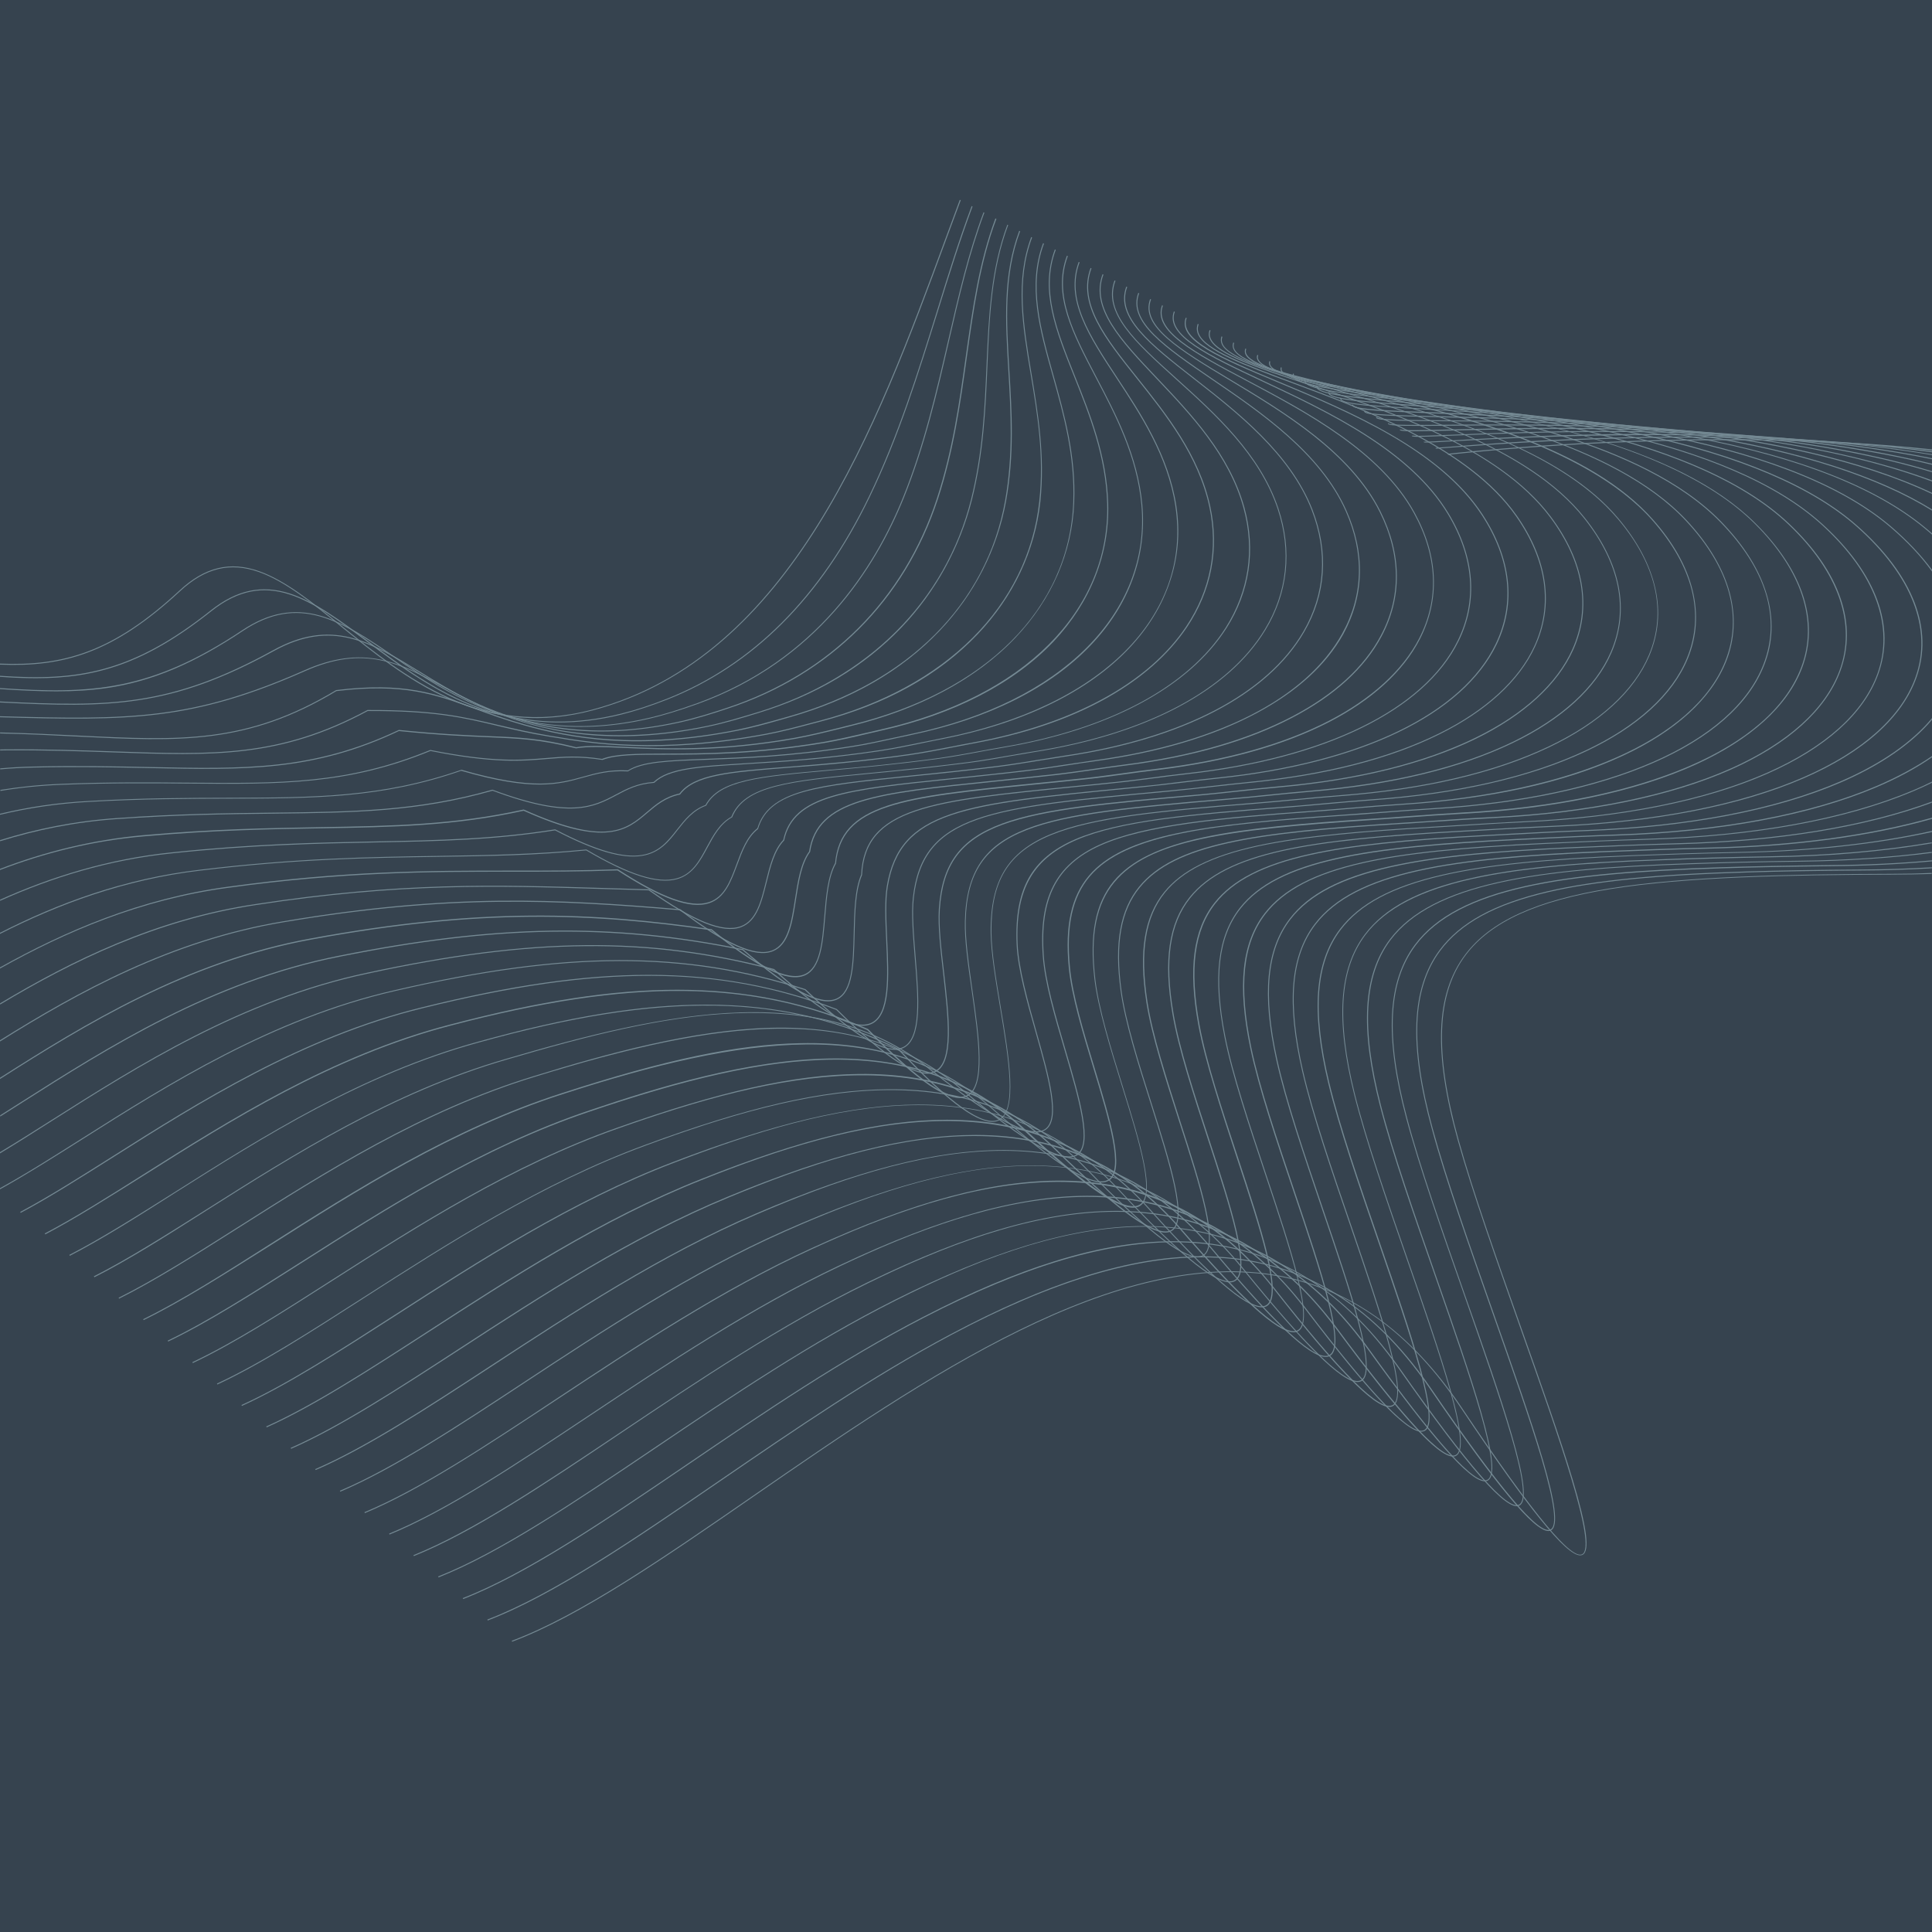 <svg version="1.1" xmlns="http://www.w3.org/2000/svg" x="0" y="0" viewBox="0 0 1920 1920" xml:space="preserve"><style type="text/css">.st1{fill:#748993}</style><path fill="#36434f" d="M0 0h1920v1920H0z"/><path class="st1" d="M953.8 198.7c-4.9 13.2-9.8 26.4-15 40.5-67.9 184.3-152.5 413.6-350.2 466-110.1 29.2-187-33-248.8-83-28.8-23.3-55.9-45.2-82.1-54.5-29-10.3-54.2-4.2-79.4 19.2C111.8 648.6 62.5 662 0 659.5v1c62.7 2.5 112.2-11 179-73 24.9-23.1 49.8-29.1 78.4-19 26 9.2 53.1 31.1 81.8 54.4 31.1 25.2 66.3 53.7 107 71.7 46.7 20.8 93.4 24.5 142.7 11.4 198.2-52.6 282.9-282.1 350.9-466.6 5.2-14 10.1-27.3 15-40.5l-1-.2z"/><path class="st1" d="M965.6 204.8c-12.4 33.1-23.1 67.5-34.4 104.1-19 61.2-38.7 124.4-67.6 184.4-48.3 100-116 167.7-201.3 201.3-16 6.3-30.7 11.1-45 14.6-92.1 23-157.9-9.1-199.4-35.3-18.6-11.7-35.5-24.4-51.9-36.6-27.2-20.3-52.8-39.4-78-47.5-27.9-8.9-52.8-3.6-78.5 16.8-78.8 62.6-133.4 70.3-209.5 65v1c12.4.9 24.2 1.4 35.6 1.4 59.1 0 108.2-14 174.4-66.6 55.3-43.9 99.4-11 155.3 30.7 16.4 12.3 33.4 24.9 52 36.6 31.6 19.9 77.3 43.3 138 43.3 19.2 0 39.9-2.3 62.2-7.9 14.3-3.6 29-8.4 45.1-14.7 85.6-33.6 153.5-101.5 201.8-201.7 29-60 48.6-123.3 67.7-184.5 11.3-36.5 22.1-71 34.4-104l-.9-.4z"/><path class="st1" d="M977.4 211c-15.1 40.4-24.9 82.8-35.2 127.7-11.8 51-23.9 103.8-44.8 155.6-28.2 69.8-86.5 162-204.7 204.6-18.5 6.6-32.9 11.1-46.7 14.3-96.1 22.6-161.5-5.1-202.3-27.8-18.8-10.5-35.8-22-52.1-33.2-25.3-17.3-49.3-33.6-73.4-40.4-26.7-7.5-51.3-2.9-77.6 14.6C149.8 686.9 90.7 690 0 683.8v1c39.9 2.7 73.9 3.7 106.6-1.1 44.3-6.6 85.8-24 134.5-56.5 56.6-37.8 97.8-9.8 149.9 25.7 16.4 11.2 33.3 22.7 52.2 33.2 28.5 15.9 56.2 26.3 84.7 31.7 37.3 7.2 77.2 5.9 118.3-3.8 13.9-3.3 28.3-7.7 46.8-14.3 118.5-42.6 177-135.1 205.3-205.1 20.9-51.9 33.1-104.7 44.8-155.7 10.3-44.9 20.1-87.3 35.2-127.6l-.9-.3z"/><path class="st1" d="M989.2 217.1c-16.2 43.3-22.6 88.9-29.4 137.1-6.4 45.8-13 93.1-28.7 141.1-32.8 100.5-106.7 174.3-208 207.9-14.4 4.8-31.2 10.2-48.4 14-74.6 16.5-141.7 9.8-205.3-20.4-19.4-9.2-36.4-19.7-52.9-29.8-23.3-14.3-45.3-27.9-68.3-33.5-25.4-6.2-49.7-2.2-76.6 12.6-102.1 56.2-162.5 56.5-271.7 51v1c109.3 5.5 169.8 5.2 272.2-51.1 58-31.9 95.9-8.7 143.9 20.8 16.5 10.1 33.5 20.6 53 29.8 27.6 13.1 54.9 21.6 83.3 26 38.4 5.9 79.7 4 122.7-5.5 17.3-3.8 34.1-9.2 48.5-14 101.7-33.6 175.8-107.7 208.7-208.5 15.7-48.1 22.3-95.4 28.7-141.2 6.8-48.2 13.1-93.7 29.3-136.9l-1-.4z"/><path class="st1" d="M1001.1 223.3c-16.5 44.2-18.5 90.6-20.7 139.8-1.8 42.8-3.8 87-15.4 133.3-25.4 101-102.4 177.9-211.4 211.2-16.2 4.9-33 10.1-50.2 13.7-113 23.6-184.7-3.9-208.3-12.9-20.2-7.8-37.3-17.1-53.9-26.1-21.1-11.5-41.1-22.4-62.9-26.8-24.1-4.9-48.2-1.6-75.7 10.6-112 49.5-174.2 49.3-302.6 45.7v1c128.6 3.6 190.8 3.8 303.2-45.9 59.5-26.4 94-7.6 137.6 16.2 16.6 9 33.7 18.4 54 26.1 17.4 6.7 44.8 16 81.8 20.3 39.6 4.5 82.3 2.1 127-7.3 17.2-3.6 34-8.7 50.2-13.7 57.1-17.4 104.9-46 142.1-84.9 33.8-35.4 58-79.3 70-126.9 11.6-46.3 13.6-90.6 15.4-133.5 2.1-49.1 4.1-95.5 20.6-139.5l-.8-.4z"/><path class="st1" d="M1013.8 229.8l-.9-.4c-16.5 44-13.7 90.1-10.8 138.9 2.4 41 4.9 83.4-3.2 129.1-18.4 103-96.7 181.2-214.8 214.5l-4.9 1.4c-15.3 4.3-31.1 8.8-47 12-99.7 19.7-165.3 7.4-211.2-5.5-18.8-5.3-34-10.9-48.7-16.3-39.5-14.5-70.8-25.9-138.2-17.7l-.2.1C245.3 739.3 178.6 736 77.7 731c-23.4-1.1-49.2-2.4-77.6-3.1v1c28.3.6 54.2 1.9 77.5 3.1 101.1 5 167.9 8.2 256.7-45.2 67.1-8.1 98.2 3.3 137.6 17.7 14.7 5.4 30 11 48.8 16.3 46.1 13 111.8 25.3 211.7 5.5 15.9-3.1 31.8-7.6 47.1-12l4.9-1.4c61.2-17.3 111.4-46.1 149.3-85.9 34.7-36.4 57.5-81.1 66.2-129.4 8.2-45.7 5.7-88.2 3.2-129.3-2.9-48.7-5.7-94.7 10.7-138.5z"/><path class="st1" d="M1025.1 371.4c-7.9-47.6-15.5-92.5.6-135.4l-.9-.4c-16.1 43.1-8.6 88.2-.6 135.9 6.7 39.9 13.6 81.2 8.6 126.9-11.2 103.6-92.8 185-218.1 217.8-2.9.8-5.9 1.5-8.8 2.3-14.6 3.9-29.7 7.9-44.8 10.7-106.4 19.9-174 8.7-210.4 2.6l-3.9-.6c-20.9-3.5-36.8-7.3-52.3-10.9-33.8-8-63-15-129.3-14.7h-.1l-.1.1c-87 46.8-152.9 44.5-252.7 41-31.3-1.1-66.8-2.3-106.7-2-1.8 0-3.7 0-5.5.1v1c1.8 0 3.7-.1 5.5-.1 39.9-.3 75.4.9 106.7 2 99.9 3.5 165.9 5.8 253.1-41.1 66-.3 95.2 6.6 128.9 14.7 15.5 3.7 31.5 7.5 52.4 10.9l3.9.6c36.4 6.1 104.1 17.4 210.7-2.6 15.1-2.8 30.2-6.8 44.9-10.7 2.9-.8 5.9-1.6 8.8-2.3 65.3-17 117.9-46.2 156.5-86.8 35.5-37.3 57.1-82.9 62.4-131.9 4.7-45.8-2.2-87.2-8.8-127.1z"/><path class="st1" d="M1047 373.2c-12.9-46-25.1-89.5-9.5-131.1l-.9-.4c-15.7 41.9-3.5 85.5 9.5 131.7 11 39.2 22.3 79.7 20.5 126-4.2 105.8-87 188.5-221.5 221.1l-12 3c-14.2 3.5-28.8 7.1-43.3 9.7-74.9 13.3-129.2 10.8-168.8 9-20.5-.9-36.7-1.7-48.4.4-35.8-9-56-9.8-86.5-11-21.5-.9-48.3-2-89.7-6.2h-.1l-.1.1c-84.9 40.2-153.2 38.8-247.6 36.8-33.7-.7-71.9-1.5-115.3-.5-11.3.2-22.3.9-33.1 1.8v1c10.8-1 21.8-1.6 33.1-1.8 43.3-1 81.5-.2 115.2.5 94.5 2 162.8 3.5 247.9-36.8 41.3 4.2 68.1 5.3 89.6 6.2 30.5 1.3 50.6 2.1 86.4 11h.2c11.6-2 27.8-1.3 48.3-.4 39.7 1.8 94 4.3 169-9 14.5-2.6 29.2-6.2 43.4-9.7l12-3c68.4-16.6 125-46.9 163.7-87.7 36.3-38.2 56.5-84.6 58.5-134.4 1.9-46.4-9.5-87-20.5-126.3z"/><path class="st1" d="M1101.3 500.5c-1.3-47.3-18-89.2-32.8-126.2-18.4-46.1-34.3-85.9-19.3-126l-.9-.4c-15.1 40.5.8 80.4 19.3 126.7 14.7 36.9 31.4 78.7 32.7 125.9C1103.2 607 1017 693 875.5 724.9c-4.9 1.1-9.9 2.3-14.7 3.4-13.9 3.2-28.2 6.6-42.3 9-67.8 11.4-119.4 11.5-157 11.6-28.8.1-49.7.1-63.2 5.3-23.2-3.6-38.7-2.3-55.2-.9-24.8 2.1-53 4.5-115.5-8h-.1l-.1.1c-82.3 33.8-148.7 33.2-240.6 32.4-36.6-.3-78.1-.7-125.7 1.2-21.2.8-41.4 2.9-60.7 6v1c19.4-3.2 39.6-5.3 60.8-6.1 47.6-1.9 89.1-1.5 125.7-1.2 92 .8 158.5 1.4 240.9-32.4 62.6 12.5 90.8 10.1 115.7 8 17.1-1.5 32-2.7 55.1.9h.2c13.3-5.2 34.1-5.2 63-5.2 37.7-.1 89.4-.2 157.2-11.6 14.2-2.4 28.5-5.7 42.4-9 4.9-1.1 9.8-2.3 14.7-3.4 72.4-16.3 131.5-46.9 171-88.5 36.7-39.2 55.6-86.5 54.2-137z"/><path class="st1" d="M1135.2 501.5c-4.4-48.5-26.2-89.9-45.4-126.5-23.1-44-43-82-28.6-120.5l-.9-.4c-14.6 38.9 5.5 77.1 28.7 121.3 19.2 36.5 40.9 77.9 45.3 126.2 9.8 107.2-79.8 196.6-228.3 227.7-5.7 1.2-11.5 2.5-17.1 3.7-13.7 3-27.8 6.1-41.7 8.3-60.9 9.7-109.6 11.5-145.2 12.8-38.2 1.4-63.5 2.3-78 11.5-18.8-.9-31.1 2.5-44.2 6.2-24.5 6.8-49.8 13.9-121.1-6.8h-.2l-.2.1c-78.9 27.4-146.1 27.5-231.2 27.7-40.2.1-85.8.2-138.6 3.2-31.5 1.6-60.9 6.1-88.5 12.7v1c27.7-6.6 57-11.1 88.4-12.8 52.9-3 98.4-3.1 138.6-3.2 85.1-.2 152.4-.3 231.3-27.7 71.4 20.7 96.9 13.6 121.5 6.7 13-3.6 25.4-7.1 44.1-6.1h.2l.1-.1c14.2-9.1 39.5-10.1 77.7-11.4 35.6-1.3 84.4-3.1 145.3-12.8 13.9-2.2 28-5.3 41.7-8.3 5.6-1.2 11.4-2.5 17.1-3.7 76.4-16 138-46.9 178.2-89.3 38.1-40.1 55.6-88.3 51-139.5z"/><path class="st1" d="M1169 502.5c-7.7-49.7-34.7-90.9-58.6-127.1-27.5-41.8-51.3-77.9-37.5-114.7l-.9-.4c-13.9 37.2 9.9 73.6 37.6 115.6 23.8 36.2 50.8 77.2 58.4 126.7 16.9 109.5-74 200.2-231.6 231-6.5 1.3-13 2.6-19.4 3.9-14.2 2.9-27.5 5.7-41.2 7.8-54.5 8.3-98.2 10.9-133.3 13.1-48.6 3-78.1 4.7-92.9 18.7-16.3 1.2-27.1 6.9-37.6 12.5-22.3 11.8-45.3 24-122.3-4.7l-.2-.1h-.2c-74.4 21.2-138 21.9-218.4 22.8-44.6.5-95.2 1.1-154.8 5.4-41.9 2.9-80.4 10.8-116 21.9v1.1c35.6-11.1 74.1-19.1 116.1-22 59.6-4.3 110.2-4.9 154.8-5.4 80.5-.9 144.1-1.6 218.5-22.8 77.3 28.8 100.5 16.5 123 4.6 10.9-5.8 21.2-11.3 37.4-12.4h.2l.1-.1c14.5-13.8 43.9-15.6 92.4-18.6 35.2-2.1 78.9-4.8 133.4-13.1 13.7-2.1 27.7-5 41.2-7.8 6.3-1.3 12.9-2.7 19.3-3.9 80.4-15.7 144.6-46.9 185.5-90.1 19.3-20.4 33.1-43 41-67.3 8-23.9 9.9-49.1 6-74.6z"/><path class="st1" d="M1202.8 503.4c-11-51.1-43.6-91.9-72.3-127.9-31.6-39.6-58.9-73.8-45.8-108.8l-.9-.4c-13.3 35.6 14.1 69.9 45.9 109.8 28.6 35.9 61.1 76.5 72.1 127.5 9 41.9 1.1 83-23 119-37.6 56.3-112.9 97.2-212 115.3-7.2 1.3-14.4 2.7-21.4 4.1-14.1 2.7-27.3 5.3-40.9 7.3-48.4 7-88.9 10.1-121.4 12.7-58.1 4.5-93.2 7.3-107.8 26.6-14.5 3.1-23.7 10.9-32.6 18.5-9.9 8.5-20.2 17.2-37.9 19-19.9 2.1-47.4-5-84.1-21.5l-.2-.1h-.2c-68.6 15.2-130.1 16.3-201.4 17.5-50.2.9-107 1.8-175.4 7.9-52.7 4.7-100.2 17-143.5 33.6v1.1c43.3-16.6 90.9-29 143.7-33.5C212 825 268.9 824 319 823.2c71.3-1.2 132.8-2.3 201.4-17.5 82.1 36.9 102.8 19.3 122.9 2.2 8.8-7.5 18-15.3 32.4-18.3h.2l.1-.2c14.3-19.1 49.3-21.8 107.2-26.4 32.6-2.5 73.1-5.7 121.5-12.7 13.5-2 26.8-4.5 40.9-7.3 7-1.4 14.2-2.8 21.4-4.1 51.2-9.3 95.7-24.4 132.5-45 34.8-19.5 61.8-43.3 80.2-70.7 24.2-36.2 32.2-77.6 23.1-119.8z"/><path class="st1" d="M1236.7 504.4c-14.5-52.6-52.8-93-86.6-128.7-35.4-37.3-66-69.6-53.5-102.8l-.9-.4c-12.7 33.8 18.1 66.3 53.7 103.9 33.7 35.5 71.9 75.8 86.3 128.2 11.5 41.7 5.3 83-17.8 119.4-37.2 58.4-115.5 100.4-220.6 118.2-7.9 1.3-15.7 2.8-23.4 4.2-14 2.6-27.2 5-40.6 6.9-42.6 5.8-79.7 9.2-109.5 11.8-70.1 6.3-108.8 9.7-122.7 34.9-13.1 4.8-20.8 14.8-28.3 24.3-18 23-35.1 44.8-120.9 0l-.1-.1h-.2c-60.7 9.7-115.3 10.8-178.4 12-57.1 1.1-121.9 2.4-201.8 10.8-64 6.5-120.6 24.4-171.3 47.1v1.1c50.7-22.8 107.3-40.7 171.4-47.2 79.8-8.4 144.6-9.7 201.7-10.8 63.1-1.2 117.7-2.3 178.4-12 39.3 20.5 66.8 28.5 86.5 25.3 17.6-2.8 26.7-14.4 35.4-25.7 7.5-9.5 15.2-19.4 28.1-24.1l.2-.1.1-.2c13.7-24.9 52.2-28.3 122-34.6 29.8-2.7 66.9-6 109.6-11.8 13.4-1.8 26.7-4.3 40.7-6.9 7.6-1.4 15.5-2.9 23.4-4.2 105.3-17.9 183.9-60 221.3-118.7 23.1-36.2 29.3-77.8 17.8-119.8z"/><path class="st1" d="M1270.5 505.4c-18.1-54.2-62.4-94.2-101.4-129.4-40.5-36.5-72.4-65.3-60.6-96.9l-.9-.4c-12 32.1 20.2 61.2 60.9 98 39 35.2 83.2 75 101.2 129 13.9 41.8 9.5 83.3-12.9 120-36.7 60.4-118 103.4-228.9 120.9-8.5 1.4-17 2.8-25.3 4.3-14 2.4-27.1 4.7-40.5 6.5-37.1 4.8-69.2 8-97.6 10.7-80.4 7.8-124.7 12.1-137.7 43.6-11.8 6.6-18.2 18.5-24.5 30.1-7.4 13.8-14.5 26.9-29.8 31.1-18.9 5.3-47.4-3.8-89.6-28.6l-.1-.1h-.2c-50.2 4.9-97.4 5.6-147.4 6.4-66.1 1-141.1 2.1-236.3 13.7C123.4 873.1 57.8 897.6 0 927v1.1c57.8-29.4 123.5-54 199-62.9 95.2-11.6 170.1-12.7 236.2-13.7 50-.7 97.2-1.4 147.3-6.4 42.4 24.9 71.1 34 90.3 28.6 15.7-4.4 23.2-18.2 30.4-31.6 6.2-11.5 12.6-23.4 24.2-29.8l.2-.1.1-.2c12.6-31.1 56.7-35.4 136.9-43.1 28.3-2.7 60.5-5.9 97.6-10.7 13.4-1.7 26.5-4 40.5-6.5 8.2-1.4 16.7-2.9 25.3-4.3 111.2-17.6 192.8-60.7 229.6-121.4 22.4-36.8 26.9-78.6 12.9-120.6z"/><path class="st1" d="M1304.3 506.4c-21.8-55.9-74.5-97.1-116.9-130.2-43.8-34.2-78.3-61.2-67.2-91l-.9-.4c-11.4 30.5 23.4 57.7 67.5 92.1 42.3 33 94.9 74.1 116.6 129.7 16.3 41.9 13.5 83.6-8.1 120.9-36.2 62.3-120.4 106.1-237.1 123.4-9.2 1.4-18.3 2.9-27.1 4.3-13.9 2.3-27.1 4.4-40.3 6.1-31.9 4-60.4 6.8-85.6 9.4-45.6 4.6-81.5 8.2-106.6 15.4-26.3 7.5-40.5 18.9-45.9 37-10.6 8.3-15.8 22.3-20.8 35.8-6.2 16.8-12.1 32.6-27.3 37.6-18.2 6-46.9-4.3-90.4-32.5l-.1-.1h-.2c-35.7 1.3-69.4 1.3-105.2 1.3-81.6 0-166 0-282 16C139.3 893 64.7 925.3 0 961.4v1.1c64.7-36.2 139.4-68.5 226.7-80.2 116-15.9 200.3-16 281.9-16 35.7 0 69.4 0 105-1.3 43.6 28.3 72.6 38.7 91.1 32.6 15.7-5.2 21.7-21.3 28-38.2 5-13.5 10.1-27.4 20.6-35.5l.1-.1v-.2c11.2-37.7 58.2-42.4 151.8-51.9 25.2-2.5 53.7-5.4 85.6-9.4 13.3-1.7 26.4-3.8 40.4-6.1 8.8-1.4 18-2.9 27.1-4.3 117-17.3 201.5-61.3 237.8-123.9 21.8-37.4 24.6-79.5 8.2-121.6z"/><path class="st1" d="M1338.1 507.4c-25.6-57.6-85.1-98.2-132.9-130.8-46.7-31.9-83.7-57.1-73.1-85.1l-.9-.4c-10.8 28.8 26.4 54.2 73.5 86.3 47.7 32.5 107.1 73 132.6 130.4 18.7 42 17.5 84.2-3.5 121.9-35.7 64.2-122.7 108.8-245.1 125.7-9.8 1.4-19.5 2.9-29 4.3-13.9 2.1-27 4.2-40.2 5.7-26.9 3.2-51.7 5.7-73.6 8-105 10.8-157.8 16.2-167.5 61.3-9.5 9.9-13.5 26-17.3 41.5-4.9 19.9-9.6 38.6-24.9 44.3-17.6 6.5-46.5-5.1-91-36.6l-.1-.1h-.2c-16.2-.4-32.4-.9-48-1.4-102.1-3.1-198.6-6.1-342.6 16C155 913.2 71.3 954.5.1 997.1v1.2c71.2-42.7 155-84 254.3-98.9 143.9-22.1 240.3-19.1 342.4-16 15.6.5 31.7 1 47.9 1.4 44.7 31.6 73.9 43.3 91.8 36.6 15.8-5.9 20.5-24.9 25.5-45 3.8-15.4 7.8-31.4 17.2-41.1l.1-.1v-.1c9.5-44.5 62.1-49.9 166.7-60.7 21.9-2.3 46.7-4.8 73.7-8 13.2-1.6 26.4-3.6 40.3-5.7 9.4-1.5 19.2-3 29-4.3 62.6-8.6 116.1-24.5 158.9-47.2 40.5-21.5 69.8-48 87-78.9 20.9-38.1 22.1-80.6 3.2-122.9z"/><path class="st1" d="M1372 508.4c-29.6-59.4-96.1-99.3-149.6-131.4-49.4-29.6-88.4-53-78.5-79.4l-.9-.4c-10.2 27.2 29.2 50.7 78.9 80.6 53.3 32 119.7 71.8 149.2 130.9 21.1 42.3 21.5 84.9 1 123.1-16.8 31.5-46.4 58.5-88.1 80.3-44.2 23.1-99.6 39.1-164.9 47.5-10.4 1.3-20.8 2.9-30.8 4.3-13.9 2-27 3.9-40.1 5.4-22.1 2.5-43.1 4.6-61.6 6.6-116.3 11.9-174.7 18-182.5 70.3-8.5 11.6-11.3 29.6-14 47.1-3.6 23.1-7 44.8-22.4 51.1-16.8 6.8-46.7-6.5-91.5-40.7l-.1-.1h-.1c-122.2-10.4-228.8-16.1-394.1 11.9C170.2 934 77.3 985.5 0 1033.8v1.2c77.4-48.4 170.3-100 282-118.5 165.1-27.9 271.6-22.2 393.7-11.9 45.7 34.8 75 47.7 92.4 40.7 16-6.4 19.4-28.5 23-51.8 2.7-17.4 5.5-35.4 13.9-46.8l.1-.1v-.1c7.6-51.7 65.8-57.6 181.6-69.5 18.5-1.9 39.5-4.1 61.6-6.6 13.2-1.5 26.3-3.4 40.2-5.4 10-1.5 20.4-3 30.8-4.3 65.4-8.4 121-24.4 165.2-47.6 41.9-21.9 71.7-49.1 88.5-80.7 20.6-38.6 20.2-81.4-1-124z"/><path class="st1" d="M1405.8 509.4C1372 448.1 1298.3 409 1239 377.6c-51.7-27.4-92.5-49.1-83.3-73.8l-.9-.4c-9.6 25.6 31.6 47.4 83.8 75 59.1 31.4 132.8 70.4 166.4 131.4 23.5 42.6 25.4 85.6 5.4 124.5-16.3 31.7-47.3 60.1-89.7 82-45.6 23.5-103.2 39.6-171.1 47.7-11.1 1.3-22.1 2.8-32.7 4.3-13.8 1.9-26.9 3.7-40 5.1-17.5 1.9-33.8 3.5-49.6 5.1-65.4 6.6-112.7 11.4-145.1 22.1-33.9 11.2-49.6 28.2-52.3 57.1-7.4 13.2-9.1 33.3-10.7 52.7-2.2 26.4-4.2 51.3-19.8 57.9-16.3 7-46.5-7.7-92.1-44.8l-.1-.1h-.1c-117.1-17-229.5-22-397.6 9.1C185.2 955.1 82.9 1018.3 0 1071.1v1.2c83-52.8 185.3-116.1 309.6-138.6 167.9-31.1 280.2-26.1 397.1-9.2 46.6 37.8 76.1 52.1 93 44.9 16.1-6.9 18.2-32.1 20.4-58.7 1.6-19.4 3.2-39.4 10.6-52.4l.1-.2c2.7-28.5 18.1-45.3 51.6-56.3 32.3-10.6 79.5-15.4 144.9-22 15.8-1.6 32.1-3.3 49.6-5.1 13.1-1.4 26.2-3.2 40-5.1 10.6-1.5 21.6-3 32.7-4.3 68.1-8.2 125.7-24.3 171.4-47.8 42.6-22 73.8-50.5 90.1-82.4 20.2-39.5 18.3-82.8-5.3-125.7z"/><path class="st1" d="M1439.6 510.3c-38.1-63.2-119.3-101.4-184.6-132.1-53.7-25.3-96.1-45.2-87.5-68.3l-.9-.4c-9 24 33.8 44.1 88 69.6 65.2 30.6 146.3 68.8 184.2 131.7 25.9 43 29.3 86.5 9.8 126-33.7 68.3-131.6 116.2-268.5 131.5-11.7 1.3-23.3 2.8-34.6 4.3-13.8 1.8-26.8 3.5-39.8 4.8-13.1 1.3-25.6 2.6-37.5 3.8-71.7 7.1-123.5 12.2-158.3 24-36.3 12.3-52.5 31.4-54.1 64-6.4 14.8-6.9 36.9-7.4 58.4-.7 29.7-1.4 57.8-17.1 64.8-15.9 7.1-46.2-9-92.8-49l-.1-.1h-.1c-129.6-26.6-245.8-24.7-401 6.4-126.5 24.9-231.6 91.6-316 145.3-7.1 4.5-14.2 9-21.1 13.4v1.2c7.1-4.5 14.3-9 21.6-13.7 84.3-53.6 189.3-120.3 315.6-145.1 155-31.1 271.1-33 400.5-6.5 47.5 40.8 77.2 56.4 93.7 49.1 16.3-7.2 17-35.6 17.7-65.7.5-21.3 1-43.4 7.4-58.1v-.2c3.2-66.5 68.5-73 211.6-87.2 12-1.2 24.5-2.4 37.5-3.8 13-1.3 26.1-3 39.9-4.8 11.2-1.5 22.8-3 34.5-4.3 137.3-15.4 235.4-63.5 269.3-132.1 19.6-39.7 16.2-83.6-9.9-126.9z"/><path class="st1" d="M1473.4 511.3c-18.9-28.9-48.7-55-91.3-79.6-36.7-21.3-76.5-37.9-111.7-52.6-55.4-23.2-99.1-41.5-91.1-63l-.9-.4c-8.4 22.5 33.6 40 91.6 64.3 71.4 29.8 160.2 67 202.6 131.9 28.3 43.4 33.1 87.5 14 127.6-33.3 69.8-133.9 118.4-276.2 133.2-12.4 1.3-24.7 2.8-36.5 4.2-13.7 1.7-26.7 3.3-39.6 4.5l-13 1.3c-80.5 7.8-138.6 13.4-176.5 26.4-38.8 13.3-57.2 34-63.5 71.6-2.4 14.3-1.5 33.4-.6 53.6 1.6 36.2 3.3 73.7-14.8 82.2-16.7 7.8-48.2-9.6-96.5-53.4l-.1-.1h-.1c-123.7-32.8-240.9-31.7-404.5 3.7-124.3 26.4-229 92.8-313.2 146.2-17.8 11.3-35 22.2-51.5 32.1v1.2c16.6-10 34-21 52-32.5 84.1-53.3 188.8-119.7 312.9-146 163.4-35.4 280.4-36.5 403.9-3.7 48.6 44 80.5 61.5 97.5 53.5 18.8-8.8 17.1-46.6 15.4-83.2-.9-20.2-1.8-39.2.6-53.4 6.2-37.2 24.4-57.7 62.8-70.8 37.8-12.9 95.9-18.6 176.3-26.4l13-1.3c13-1.3 25.9-2.8 39.7-4.5 11.8-1.4 24.1-2.9 36.5-4.2 142.6-14.9 243.5-63.6 277-133.8 19.2-40.4 14.3-84.9-14.2-128.6z"/><path class="st1" d="M1507.3 512.3c-47.1-67.1-148.2-104.8-222-132.2-48.3-18-86.5-32.2-93.7-48-1.5-3.3-1.6-6.5-.4-9.8l-.9-.4c-1.3 3.5-1.2 7.1.4 10.6 7.4 16.2 45.7 30.5 94.3 48.5 73.7 27.4 174.6 65 221.5 131.9 30.7 43.8 37 88.5 18.2 129.4-15.5 33.7-48.2 63.6-94.4 86.5-49.9 24.7-113.5 40.9-189.3 48.3-13.1 1.3-26 2.8-38.5 4.2-13.6 1.6-26.5 3-39.4 4.2l-4.3.4c-85.9 7.9-148 13.7-187.8 27.7-40.7 14.3-59.2 37.1-63.8 78.7-1.7 15.6 0 36.4 1.8 58.5 3.3 39.8 6.7 81-11.5 89.8-16.3 7.8-48-11-97-57.5l-.2-.1c-119.6-38.8-237.8-38.5-408 1-122 27.8-226.4 93.9-310.3 147-29.1 18.4-56.7 35.9-82 49.8v1.1c25.4-14 53.2-31.6 82.5-50.1 83.9-53.1 188.2-119.1 310-146.9 169.9-39.4 287.9-39.7 407.3-1 42 39.8 71.5 59.4 89.6 59.4 3.2 0 6-.6 8.4-1.8 18.9-9.1 15.4-50.6 12.1-90.8-1.8-22-3.5-42.8-1.8-58.3 9.3-83.2 75-89.2 250.7-105.5l4.3-.4c12.9-1.2 25.7-2.7 39.4-4.2 12.5-1.4 25.4-2.9 38.5-4.2 75.9-7.4 139.7-23.6 189.6-48.4 46.5-23 79.3-53.1 94.9-87 19-41.2 12.7-86.3-18.2-130.4z"/><path class="st1" d="M20.6 1205.3l-.5-.9c28.2-15 59.4-34.8 92.5-55.7 83.6-52.9 187.6-118.6 307.4-147.8 88.1-21.8 159.2-32 223.9-32.1h.9c66.1 0 127.2 11.1 186.6 33.9l.2.1c49.8 49.2 81.7 69.4 97.5 61.6 18.3-8.9 13.1-53.8 8.2-97.2-2.8-23.9-5.3-46.5-4.3-63.5 2.9-45.2 21.2-69.9 63.1-85.3 41.8-15.4 106.3-21.1 195.7-28.9 12.7-1.1 25.5-2.5 39-4 13.1-1.4 26.7-2.9 40.6-4.1 78.3-7 144-23.3 195.2-48.4 47.5-23.2 80.8-53.6 96.1-88 18.5-41.6 10.8-86.9-22.4-131.2-51.6-69-161.1-105.2-241.1-131.7-50-16.6-89.5-29.6-96.7-44.8-1.5-3.1-1.6-6.2-.4-9.3l.9.4c-1.1 2.9-1 5.7.4 8.5 7.1 14.8 46.4 27.8 96.1 44.3 80.1 26.5 189.7 62.9 241.6 132.1 33.4 44.6 41.1 90.3 22.5 132.2-15.4 34.5-48.8 65.1-96.5 88.5-51.4 25.1-117.2 41.4-195.6 48.5-13.8 1.2-27.4 2.7-40.6 4.1-13.5 1.5-26.3 2.8-39 4-89.3 7.9-153.8 13.6-195.5 28.9-41.5 15.3-59.6 39.7-62.4 84.4-1.1 16.9 1.5 39.5 4.3 63.3 5 43.8 10.2 89-8.7 98.2-16.3 7.9-48.6-12.3-98.6-61.8-116.4-44.6-235.5-45.1-410.7-1.7-119.6 29.1-223.5 94.8-307.1 147.7-33.2 20.9-64.4 40.7-92.6 55.7z"/><path class="st1" d="M45 1226.7l-.5-.9c30-15.7 63.4-36.8 98.8-59.2 83.2-52.6 186.8-118.1 304.3-148.5 89.4-23.5 161-34.5 225.5-34.5h.1c68.1 0 130 12.8 189.3 39l.2.1c50.5 51.9 82.7 73.4 98.2 65.8 18.3-9 11.4-57.6 4.7-104.5-3.7-25.8-7.2-50.3-6.7-68.7.6-24.5 5.6-43.4 15.4-58 9.8-14.6 24.4-25.2 45.9-33.6 40.7-15.8 102.8-22 200.4-30.1 12.6-1.1 25.2-2.3 38.6-3.7 13.8-1.4 28.1-2.9 42.7-4.1 80.8-6.8 148.5-23 201.1-48.4 48.8-23.5 82.6-54.4 97.7-89.3 18.3-42.3 9.1-88.3-26.5-133.1-56.5-71.1-174.8-106-261.2-131.4-51.1-15.1-91.5-27-98.6-41.1-1.3-2.7-1.5-5.4-.5-8.2l.9.4c-.9 2.5-.8 4.9.4 7.4 6.8 13.7 47.1 25.6 98 40.6 86.5 25.5 205 60.4 261.7 131.8 35.8 45.1 45 91.4 26.6 134.1-15.2 35.2-49.1 66.2-98.2 89.8-52.8 25.4-120.6 41.8-201.5 48.5-14.6 1.2-28.9 2.7-42.7 4.1-13.4 1.4-26 2.6-38.6 3.7-97.5 8.2-159.5 14.3-200.1 30.1-42 16.4-59.6 42.7-60.7 90.7-.4 18.3 3.1 42.7 6.7 68.5 6.8 47.3 13.7 96.2-5.2 105.6-2.1 1-4.5 1.6-7.3 1.6-17.7 0-48-22.2-92-67.5-114.3-50.5-234.2-51.7-414.2-4.4-117.3 30.4-220.8 95.8-304 148.4-35.3 22.1-68.7 43.3-98.7 59z"/><path class="st1" d="M69.4 1248l-.5-.9c31.8-16.3 67.4-38.9 105.2-62.7 87.1-55.1 185.8-117.5 301.1-149.2 90.2-25.1 162.1-36.8 226.3-36.8h1c69.6.1 132 14.5 191 44.1l.1.1c51.4 54.6 83.8 77.5 99 70 18.3-9.1 9.6-61.3 1.2-111.8-4.6-27.8-9-54.1-9.3-73.9-.3-26.1 4.2-46.3 13.7-61.9 9.5-15.4 24.5-27.2 46-36 42.1-17.3 108.5-23.7 205-31.4 12.4-1 24.8-2.2 38-3.4 14.6-1.4 29.6-2.8 45.1-4 83.3-6.4 152.9-22.7 207-48.5 50.1-23.8 84.4-55.2 99.3-90.7 18.1-43.1 7.5-89.8-30.6-135-61.6-73.3-189-106.6-282-131-54-14.1-93.1-24.4-99.9-37.4-1.2-2.3-1.4-4.7-.5-7.2l.9.4c-.8 2.2-.7 4.3.4 6.4 6.6 12.7 47.5 23.4 99.2 36.9 44.9 11.7 100.7 26.4 152.2 47 60.3 24.2 102.9 51.7 130.2 84.3 19.1 22.8 31.4 46.1 36.6 69.4 5.1 22.9 3.1 45.4-5.9 66.7-15 35.7-49.5 67.3-99.8 91.2-54.2 25.8-123.9 42.1-207.3 48.5-15.4 1.2-30.5 2.6-45 4-13.2 1.3-25.6 2.4-38 3.4-96.4 7.7-162.7 14-204.7 31.3-42.6 17.5-59.7 45.6-59.1 96.9.2 19.8 4.6 46 9.2 73.8 8.5 50.8 17.2 103.4-1.7 112.8-2 1-4.2 1.5-6.7 1.5-17.5 0-48.2-23.6-93.3-71.6-112.6-56.3-233.6-58.4-417.6-7.1-115.1 31.6-213.8 94-300.8 149-37.5 23.9-73.2 46.4-105 62.8z"/><path class="st1" d="M93.8 1269.3l-.5-.9c33.6-17 71.5-41 111.7-66.4 86.6-54.8 184.7-117 297.8-149.7 77.2-22.7 158.9-44 233.7-46.2 76.1-2.3 137.7 16.1 188.1 56.2 62.6 49.6 99.8 69.2 113.9 59.8 15-10 3.2-51.9-9.3-96.2-8.8-31-17.8-63-18.9-87.6-1.2-27.7 2.7-49.1 12-65.7 9.2-16.4 24.3-29 46-38.4 43.5-18.8 114.3-25.4 209.6-32.6 12.1-.9 24.3-2 37.3-3.2 15.3-1.4 31.2-2.8 47.5-4 85.7-6.1 157.3-22.4 212.8-48.5 51.3-24.1 86.2-55.9 101-92 17.9-43.8 5.9-91.2-34.6-137-66.9-75.5-209.1-108.5-303.3-130.3-54.6-12.7-94.1-21.8-100.6-33.9-1.1-2-1.2-4.1-.4-6.3l.9.4c-.7 1.9-.6 3.6.4 5.4 6.3 11.7 47.6 21.3 99.9 33.4 47.8 11.1 107.4 24.9 162.9 45.2 65.2 23.9 111.3 51.9 140.9 85.4 20.4 23 33.7 46.7 39.5 70.4 5.7 23.3 4.2 46.1-4.7 67.7-14.8 36.3-49.9 68.3-101.5 92.5-55.6 26.1-127.3 42.4-213.1 48.6-16.3 1.2-32.2 2.6-47.5 4-12.9 1.2-25.1 2.2-37.3 3.2-193.2 14.7-271.4 25-266.7 135.6 1.1 24.5 10.1 56.5 18.8 87.4 12.6 44.7 24.6 86.9 8.9 97.3-14.7 9.8-51.2-9.3-115-59.9-113.5-90-263.9-56-421-9.8-112.9 32.7-211 94.8-297.5 149.6-40.1 25.5-78 49.5-111.7 66.5z"/><path class="st1" d="M118.3 1290.6l-.4-.9c35.4-17.6 75.7-43.1 118.3-70.1 86-54.6 183.5-116.4 294.4-150.2 73.2-22.6 158.4-46 235.4-48 77-1.9 139.1 17.9 189.9 60.7 62.9 52.9 100.2 74.2 114.2 65.1 15.3-10 2-55.4-12.1-103.4-9.8-33.3-19.9-67.7-21.7-94-4.1-57.5 12.8-90.5 56.4-110.3 44.8-20.3 120.2-27.1 214.1-33.9 11.8-.9 23.7-1.8 36.3-2.9 16.2-1.4 32.9-2.8 50.2-3.9 170.3-11.2 290.3-64.2 321.2-141.7 17.7-44.6 4.4-92.7-38.7-139.1-72.3-77.9-224.5-108.9-325.2-129.5-54.9-11.2-94.6-19.3-100.7-30.4-1-1.8-1.1-3.6-.4-5.4l.9.4c-.6 1.6-.5 3.1.4 4.6 5.9 10.7 45.4 18.7 100 29.9 100.8 20.6 253.2 51.7 325.7 129.8 21.6 23.3 35.9 47.3 42.4 71.3 6.4 23.6 5.2 46.8-3.5 68.8-14.7 36.9-50.3 69.4-103.1 93.8-57 26.4-130.6 42.7-218.9 48.5-17.2 1.1-34 2.5-50.2 3.9-12.6 1.1-24.5 2-36.3 2.9-93.8 6.8-169.1 13.6-213.8 33.8-43.1 19.5-59.8 52.2-55.8 109.3 1.8 26.2 11.9 60.5 21.7 93.8 14.2 48.4 27.6 94.1 11.7 104.5-14.6 9.5-51.2-11.2-115.4-65.2-104.1-87.5-239.6-69.7-424.4-12.5-110.7 33.8-208.2 95.6-294.1 150.1-42.8 27.1-83.1 52.6-118.5 70.2z"/><path class="st1" d="M142.7 1311.9l-.4-.9c37.3-18.2 79.9-45.2 125-73.9 85.4-54.3 182.2-115.8 290.9-150.7 103.5-33.6 174.4-48.5 237.1-49.7 77.9-1.6 140.6 19.7 191.7 65.2 63.2 56.2 100.7 79.2 114.5 70.3 15.6-9.9.8-58.9-14.9-110.7-10.8-35.6-21.9-72.3-24.5-100.3-3.9-41.4 2.5-70.3 20.1-91 16.7-19.7 44.8-33.2 88.3-42.3 40.9-8.6 93.5-13.4 165.1-18.3 11.5-.8 23-1.7 35.2-2.6 17.1-1.3 34.8-2.7 53.1-3.8 175.2-10.6 298-64.1 328.6-143 17.6-45.5 2.9-94.3-42.7-141.2-77.9-80.2-240.3-109.2-347.7-128.4-54.8-9.8-94.5-16.9-100.2-27-.9-1.5-1-3.1-.4-4.7l.9.4c-.5 1.3-.4 2.6.3 3.9 5.5 9.7 45 16.8 99.6 26.5 107.6 19.2 270.1 48.2 348.2 128.7 22.9 23.6 38.1 47.9 45.3 72.3 7.1 24 6.3 47.5-2.4 69.9-30.7 79.3-153.9 133-329.4 143.6-18.3 1.1-35.9 2.5-53 3.8-12.2 1-23.7 1.9-35.2 2.6-129.2 8.9-216.7 17.8-252.7 60.3-17.4 20.5-23.7 49.2-19.8 90.3 2.6 27.9 13.7 64.6 24.5 100.1 15.8 52.2 30.7 101.5 14.5 111.8-14.5 9.2-51.2-13.1-115.7-70.4-105.4-93.7-247.3-73.8-427.8-15.2-108.5 34.8-205.3 96.3-290.6 150.5-45.6 28.7-88.2 55.8-125.5 73.9z"/><path class="st1" d="M167.1 1333.2l-.4-.9c39.1-18.7 84.1-47.4 131.8-77.8 84.7-54 180.8-115.2 287.2-151 68.7-23.3 157.9-50.3 238.6-51.6 78.7-1.3 142.1 21.6 193.6 69.7 63.6 59.4 101.1 84.1 114.8 75.5 15.7-9.9-.5-62.4-17.8-118-11.7-37.8-23.8-76.9-27.3-106.5-5.1-44.2 1-75.1 19.3-97 17-20.3 45.4-34.2 89.6-43.6 42.1-9 97.4-13.9 167.5-18.4 11-.7 22-1.5 33.7-2.4 18.1-1.3 36.9-2.7 56.3-3.8 180-10 305.6-63.9 336-144.2 17.3-45.6.7-96.5-46.7-143.3-83.7-82.7-256.5-109.5-370.8-127.2-54.5-8.4-93.8-14.5-99.2-23.7-.8-1.3-.9-2.7-.4-4l.9.4c-.4 1.1-.3 2.1.3 3.2 5.1 8.8 44.3 14.9 98.5 23.3 56.8 8.8 127.5 19.8 195.9 39.1 81 22.9 138.4 51.8 175.4 88.4 24.1 23.8 40.4 48.5 48.3 73.4 7.7 24.3 7.3 48.2-1.3 71-14.4 38-51.2 71.4-106.6 96.4-58.9 26.6-138.5 43.4-230.3 48.5-19.4 1.1-38.2 2.4-56.3 3.8-11.7.8-22.7 1.7-33.7 2.4-149.8 9.8-222.4 21-256.4 61.7-18.1 21.7-24.2 52.3-19.1 96.3 3.4 29.5 15.5 68.6 27.2 106.4 17.3 56 33.7 108.8 17.3 119.1-1.9 1.2-4.3 1.8-7.1 1.8-17.7 0-52.9-25.1-109-77.5-107.1-100.1-249.8-79.6-431.2-17.9-106.4 35.7-202.3 96.9-287 150.9-47.4 30.1-92.4 58.8-131.6 77.5z"/><path class="st1" d="M191.6 1354.6l-.4-.9c41-19.3 88.5-49.6 138.7-81.8 84-53.7 179.2-114.6 283.5-151.2 102-36.2 176.1-52.7 240.2-53.4 79.6-.9 143.5 23.4 195.5 74.3 63.9 62.6 101.6 89 115.1 80.7 15.9-9.8-1.9-65.9-20.6-125.3-12.7-40-25.8-81.5-30-112.8-6.4-47.2-.5-79.9 18.5-103.1 34.8-42.4 111.8-54.2 260.8-63.4 10.4-.6 20.8-1.3 31.8-2.1 19.3-1.3 39.2-2.7 59.9-3.7 94-4.8 175.5-21.5 235.6-48.3 56.3-25.1 93.6-58.7 107.8-97 17.2-46.4-.8-98.1-50.7-145.5-89.8-85.3-280.6-110.6-394.5-125.8-55.7-7.4-92.5-12.3-97.5-20.6-.7-1.1-.8-2.3-.3-3.5l.9.4c-.3.9-.3 1.8.2 2.6 4.7 7.9 43.3 13 96.8 20.1C1497 409.5 1688 434.9 1778 520.4c25.4 24.1 42.7 49.2 51.2 74.4 8.4 24.7 8.3 49-.3 72.2-14.3 38.6-51.7 72.3-108.3 97.6-60.3 26.9-141.9 43.6-236 48.4-20.7 1.1-40.6 2.4-59.9 3.7-11 .7-21.4 1.5-31.8 2.1-148.7 9.2-225.5 21-260.1 63.1-18.8 23-24.6 55.5-18.3 102.3 4.2 31.2 17.3 72.6 30 112.6 18.9 59.8 36.8 116.3 20.2 126.4-1.8 1.1-3.9 1.7-6.5 1.7-17.5 0-52.9-26.7-109.9-82.5-115.1-112.9-276.9-76.6-434.7-20.7-104.2 36.6-199.4 97.5-283.3 151.1-50.2 32.1-97.7 62.5-138.7 81.8z"/><path class="st1" d="M216 1375.9l-.4-.9c42.9-19.8 92.9-51.9 145.7-85.8 83.2-53.4 177.5-113.9 279.7-151.4 102-37.7 176.5-54.8 241.7-55.3 80.4-.7 145 25.2 197.4 78.9 64.3 65.9 102 94 115.4 85.9 16-9.6-3.2-69.4-23.6-132.6-13.6-42.3-27.6-85.9-32.7-118.9-7.7-50.1-2.1-84.8 17.7-109.2 17.4-21.6 46.8-36.2 92.3-46.2 47.3-10.3 110.7-15.1 172.3-18.7 9.6-.6 19.2-1.2 29.4-1.8 20.6-1.3 41.8-2.6 64-3.7 96.3-4.4 179.8-21.1 241.3-48.3 57.5-25.4 95.4-59.3 109.5-98.2 17.1-47.3-2.3-99.7-54.7-147.7-96-87.9-298.1-110.6-418.9-124.2-54.6-6.1-90.6-10.2-95.2-17.6-.6-.9-.7-1.9-.3-2.9l.9.4c-.3.7-.2 1.4.2 2.1 4.3 7 42.1 11.3 94.4 17.1 120.9 13.6 323.2 36.3 419.5 124.4 26.7 24.4 44.9 49.8 54.2 75.4 9.1 25.1 9.3 49.7.8 73.3-14.2 39.2-52.2 73.3-110 98.8-61.6 27.2-145.2 43.9-241.6 48.3-22.2 1-43.5 2.4-64 3.7-10.2.6-19.8 1.2-29.4 1.8-61.5 3.6-124.9 8.4-172.1 18.6-45.3 9.9-74.4 24.4-91.7 45.8-19.6 24.2-25.1 58.6-17.5 108.4 5 32.9 19.1 76.5 32.6 118.8 20.5 63.6 39.8 123.7 23.1 133.8-1.7 1-3.6 1.5-5.9 1.5-17.3 0-52.9-28.3-110.7-87.5-116.8-119.7-279.6-82-438.1-23.4-102.1 37.4-196.3 97.9-279.5 151.3-52.9 34-102.8 66.1-145.8 86z"/><path class="st1" d="M240.4 1397.2l-.4-.9c44.8-20.3 97.3-54.2 152.9-90 82.4-53.1 175.7-113.2 275.7-151.4 100.7-38.7 177.9-56.9 243.2-57.2h1.5c80.6 0 145.3 27.3 197.9 83.5 64.6 69.1 102.5 98.8 115.7 91 16.1-9.5-4.6-72.9-26.5-140-14.5-44.4-29.5-90.4-35.3-125-9-53.1-3.6-89.7 16.9-115.3 36.2-45.3 118.8-57.9 268.3-66.2 8.6-.5 17.4-1 26.3-1.5 22.1-1.3 44.9-2.6 68.8-3.6 98.6-4.1 184-20.8 246.9-48.2 58.8-25.6 97.3-60 111.3-99.4 17.1-48.1-3.8-101.3-58.7-149.9-44.4-39.2-116.3-69.8-213.8-90.8-82.7-17.8-167.9-25.7-230.1-31.5-53-4.9-88.1-8.2-92.2-14.8-.5-.8-.6-1.6-.3-2.5l.9.4c-.2.6-.2 1.1.2 1.6 3.9 6.2 40.6 9.6 91.5 14.3 62.3 5.8 147.5 13.7 230.2 31.5 97.6 21 169.7 51.7 214.2 91 28 24.7 47.2 50.5 57.2 76.5 9.7 25.5 10.4 50.5 1.9 74.5-14.1 39.7-52.7 74.3-111.8 100-63 27.5-148.5 44.1-247.3 48.3-23.9 1-46.8 2.3-68.8 3.6-8.9.5-17.7 1-26.3 1.5-149.2 8.3-231.6 20.7-267.6 65.8-20.3 25.4-25.6 61.8-16.6 114.5 5.8 34.5 20.8 80.4 35.3 124.8 22 67.5 42.8 131.3 26.1 141.2-1.5.9-3.3 1.4-5.4 1.4-17 0-52.9-29.8-111.5-92.5-118.5-126.7-282.2-87.4-441.5-26.1-99.9 38.1-193.2 98.3-275.5 151.3-55.9 35.9-108.4 69.7-153.3 90.1z"/><path class="st1" d="M1879.4 523.3c-109.6-93.7-344.2-111.1-470.2-120.5-49-3.6-84.4-6.3-87.8-11.6-.3-.4-.3-.8-.1-1.2l-.9-.4c-.3.7-.2 1.4.2 2.1 3.7 5.8 37.5 8.3 88.6 12.1 125.9 9.4 360.3 26.8 469.6 120.2 16.8 14.4 30.6 29.2 41.3 44.1v-1.7c-10.7-14.5-24.3-29-40.7-43.1zm-51 253.5c-64.3 27.7-151.6 44.3-252.5 48.1-26.1 1-50.7 2.3-74.6 3.6-7.5.4-15 .8-22.3 1.2-84.5 4.4-137.5 10.1-177.1 18.9-46.8 10.4-77 25.8-95 48.6-21.2 26.8-26.3 65.4-16 121.5 6.7 36.2 22.6 84.4 37.9 131 23.4 71 45.6 138.1 29.5 147.4-13.1 7.6-51.1-23.8-116-96.1-53.3-59.3-119.1-88.2-201.1-88.2h-.2c-66.2 0-143.9 18.8-244.7 59.1-97.9 38.8-190.2 98.6-271.6 151.4-58.3 37.8-113.4 73.4-160.1 94.3l.4.9c46.8-20.9 101.9-56.6 160.3-94.3 81.4-52.7 173.7-112.5 271.5-151.3 152.4-60.9 324.5-105.2 444.9 28.8 59.4 66.1 95.5 97.5 112.3 97.5 1.9 0 3.6-.4 5-1.2 16.8-9.8-5.5-77.2-29-148.6-15.4-46.5-31.3-94.7-37.9-130.9-10.2-55.7-5.2-94.1 15.8-120.7 17.8-22.6 47.8-37.9 94.4-48.2 39.6-8.8 92.5-14.4 177-18.9 7.3-.4 14.7-.8 22.3-1.2 23.9-1.3 48.5-2.6 74.6-3.6 101.1-3.8 188.5-20.5 252.9-48.2 40.1-17.3 70.9-38.6 91.2-62.8v-1.6c-20.4 24.6-51.4 46.1-91.9 63.5z"/><path class="st1" d="M1864.5 781.3c-65.6 27.9-154.9 44.5-258.1 48-28.7 1-55.6 2.3-81.7 3.6-5.7.3-11.3.6-16.9.8-149.9 7.4-238.3 20.6-275.9 68.8-21.9 28.1-26.7 68.6-15.1 127.6 7.4 37.8 24.3 88.2 40.5 136.9 25 74.9 48.6 145.7 32.5 154.9-13 7.4-51-25.7-116.4-101.2-53.9-62.2-120.4-92.6-203.4-92.8h-.9c-66.8 0-144.8 19.4-245.2 61.1-95.7 39.4-187 98.8-267.5 151.2-61.1 39.8-118.8 77.3-167.5 98.7l.4.9c48.8-21.4 106.5-59 167.7-98.7 80.5-52.4 171.7-111.7 267.3-151.1 153.2-63.5 326.2-109.5 448.3 31.5 60.2 69.5 96.5 102.5 113 102.5 1.8 0 3.3-.4 4.6-1.1 16.8-9.6-6.9-80.8-32-156.1-16.2-48.7-33-99-40.5-136.8-11.6-58.7-6.8-99 14.9-126.8 37.4-47.8 125.6-60.9 275.2-68.4 5.6-.3 11.2-.6 16.9-.8 26.1-1.3 53-2.7 81.7-3.6 103.4-3.5 192.7-20.1 258.5-48.1 21-8.9 39.4-18.9 55.2-29.8v-1.2c-15.9 10.9-34.5 21-55.6 30zm48.7-257c-116.6-96.6-363.8-110.6-496.6-118.2-46.7-2.6-80.5-4.6-83.5-9.1-.2-.3-.2-.5-.1-.9l-.9-.4c-.2.6-.2 1.2.2 1.7 3.3 5 33.7 6.7 84.2 9.6 132.7 7.5 379.6 21.5 496 117.9 2.6 2.1 5 4.2 7.5 6.4V530c-2.2-1.8-4.5-3.7-6.8-5.7z"/><path class="st1" d="M1900.5 785.7c-67 28.2-158.2 44.8-263.7 47.9-32.1 1-62 2.4-91 3.7l-9.4.4c-86.1 4-140.5 9.8-182 19.1-48.2 10.9-79.2 27-97.7 50.9-22.7 29.3-27.2 71.8-14.2 133.8 8.2 39.4 25.9 92 43 142.7 26.6 78.9 51.7 153.4 35.6 162.4-12.8 7.2-50.9-27.6-116.7-106.2-54.5-65.1-121.6-97-205.4-97.5h-2c-67.4 0-145.5 20.1-245.5 63-93.6 40-183.7 98.9-263.2 150.9-63.9 41.8-124.3 81.3-175 103.2l.4.9c50.8-21.9 111.2-61.4 175.2-103.2 79.4-52 169.5-110.9 263-150.8 153.9-66.1 328-113.8 451.8 34.2 60.9 72.9 97.5 107.4 113.7 107.4 1.6 0 3-.3 4.3-1 16.8-9.4-8.4-84.3-35.1-163.6-17.1-50.8-34.8-103.2-43-142.6-12.9-61.7-8.4-104 14-133 18.4-23.7 49.2-39.8 97.2-50.6 41.4-9.3 95.8-15 181.8-19.1l9.4-.4c28.9-1.4 58.8-2.8 90.9-3.7 105.7-3.1 197-19.7 264.1-48 6.6-2.8 13-5.7 19.1-8.7v-1.1c-6.3 3.2-12.8 6.2-19.6 9zm-212-353.6c-98.8-15.8-198.9-19.7-265.2-22.4-44-1.7-75.8-3-78.4-6.8-.1-.2-.1-.3-.1-.5l-.9-.4c-.2.5-.1 1 .2 1.5 2.8 4.2 31.6 5.4 79.2 7.3 66.2 2.6 166.4 6.6 265.1 22.3 100.1 16 177.8 41 231.7 74.4v-1.2c-54-33.3-131.7-58.2-231.6-74.2z"/><path class="st1" d="M1667.2 838c-36.8 1-71.5 2.5-102.1 3.8-86.9 3.8-142.1 9.6-184.4 19.2-48.9 11.1-80.4 27.6-99.1 52.1-23.4 30.5-27.6 75-13.3 140 9 41 27.6 95.6 45.5 148.5 28.2 82.9 54.8 161.1 38.7 170-12.6 6.9-50.9-29.4-117-111.2-55-68-122.9-101.5-207.4-102.2h-3c-67.9 0-146.2 20.7-246 65-91.5 40.4-180.3 98.9-258.7 150.5-66.8 44-129.9 85.5-182.6 107.8l.4.9c52.8-22.4 116-63.9 182.8-107.9 78.4-51.6 167.2-110 258.6-150.4 154.7-68.7 329.8-118.1 455.2 36.9 61.7 76.2 98.4 112.4 114.3 112.4 1.5 0 2.8-.3 3.9-.9 16.8-9.3-9.9-87.9-38.2-171.2-17.9-52.8-36.5-107.4-45.5-148.4-14.3-64.7-10.1-109 13.1-139.2 38.8-50.5 133.1-64.3 282.8-70.9 30.6-1.4 65.2-2.9 102-3.8 99.3-2.6 186.2-16.8 252.7-41.3v-1.1c-66.4 24.6-153.3 38.8-252.7 41.4zm-238-424.4c-40.9-.9-70.4-1.6-72.5-4.7-.1-.1-.1-.2 0-.3l-.9-.4c-.2.4-.1.8.1 1.2 2.3 3.4 25.4 4.1 73.3 5.2 117.9 2.7 346.3 8 490.8 76.3v-1.1c-144.7-68.2-372.9-73.5-490.8-76.2z"/><path class="st1" d="M1697.7 842.3c-36.9.8-71.7 2.2-103.8 3.5-151.9 6.3-247.6 20.2-287.4 72.5-24.2 31.7-28.1 78.2-12.4 146.3 9.8 42.6 29.2 99.3 48 154.1 29.7 86.9 57.8 169 41.8 177.7-12.4 6.7-50.8-31.3-117.3-116.1-55.6-71-124.1-105.9-209.5-107-69.4-.8-148.9 20.5-250.3 67-89.3 40.8-176.9 98.8-254.2 150-69.7 46.2-135.6 89.8-190.4 112.5l.4.9c54.9-22.8 120.8-66.5 190.6-112.6 77.2-51.1 164.8-109.1 254-149.9 146.4-67.2 330.8-123.4 458.6 39.7 62.4 79.6 99.2 117.3 114.9 117.3 1.4 0 2.6-.3 3.6-.9 16.8-9.1-11.5-91.6-41.3-178.9-18.8-54.8-38.2-111.5-48-154-15.6-67.8-11.8-114 12.2-145.4 39.6-52 135.1-65.8 286.7-72.1 32.1-1.3 66.9-2.7 103.8-3.5 84.5-1.9 160.1-12 222.3-29.6v-1.2c-61.6 17.4-137 27.8-222.3 29.7zm24.8-409.4c-110.7-14-221.8-14.8-288.2-15.2-37.2-.3-64.1-.5-65.8-3l-.9-.4c-.1.3-.1.7.1 1 1.9 2.8 21.8 3 66.6 3.3 66.4.5 177.4 1.3 288.1 15.2 78.2 9.9 144.2 24.8 197.6 44.7v-1.1c-53.4-19.7-119.4-34.6-197.5-44.5z"/><path class="st1" d="M1737.8 433.4c-117.1-12.9-231.2-11.9-299.3-11.3-31.8.3-57 .5-58.2-1.2l-.9-.4c-.1.3-.1.6.1.8 1.5 2.2 18.2 2.1 59 1.8 68.1-.6 182.1-1.6 299.2 11.3 70.1 7.7 130.9 19.4 182.3 34.9v-1c-51.4-15.5-112.2-27.2-182.2-34.9zm-9.7 413.3c-41.9.8-80.3 2.2-105.5 3.2-87.4 3.4-145.8 9.4-189.3 19.4-50.2 11.5-82.6 28.8-101.9 54.3-24.9 32.9-28.5 81.4-11.5 152.5 10.6 44.1 30.8 102.9 50.4 159.7 31.3 90.9 61 176.9 45 185.4-12.2 6.5-50.7-33.1-117.6-121.1-28.9-38-62.2-66.7-98.7-85.1-33.8-17-71.8-26-112.8-26.6-70.1-1-150.1 20.9-251.7 69-87.2 41.1-173.4 98.6-249.5 149.3-72.7 48.4-141.4 94.2-198.3 117.4l.4.9c57-23.3 125.7-69.1 198.4-117.5 76.1-50.7 162.3-108.1 249.4-149.2 147.1-69.7 332.6-127.8 462 42.4 63.1 82.9 100.1 122.1 115.6 122.1 1.3 0 2.4-.3 3.4-.8 16.7-8.9-13-95.2-44.5-186.6-19.6-56.8-39.8-115.5-50.4-159.6-17-70.8-13.4-119 11.3-151.7 19.2-25.4 51.4-42.5 101.4-54 43.5-10 101.8-15.9 189.2-19.4 25.2-1 63.6-2.4 105.5-3.2 71-1.3 135.8-8.4 191.8-20.7v-1.1c-55.8 12.4-120.5 19.6-192.1 21z"/><path class="st1" d="M1441.6 426.8c-27.9.7-48.1 1.2-49.5 0 0 0 .1.1 0 .3l-.9-.4c-.1.2-.1.5.1.7 1.2 1.6 13.8 1.4 50.3.5 96.3-2.4 309.1-7.8 478.4 34v-1c-169.4-41.9-382.1-36.5-478.4-34.1zm317 424.2c-36.6.6-72.7 1.5-107.2 2.9-88.1 3.1-147.3 9-191.7 19.3-50.8 11.7-83.7 29.3-103.4 55.4-25.7 34.2-29.1 84.7-10.6 159 11.4 45.6 32.4 106.4 52.8 165.1 33 95 64.1 184.8 48.2 193.2-12 6.4-50.6-34.9-118-126-29.2-39.6-62.8-69.4-99.8-88.6-34.1-17.8-72.4-27.1-113.9-27.9-70.8-1.2-151.3 21.3-253.1 71.1-85 41.4-169.8 98.3-244.7 148.5-75.7 50.8-147.3 98.8-206.3 122.5l.4.9c59.1-23.7 130.7-71.7 206.4-122.6 74.8-50.2 159.6-107.1 244.6-148.4 147.9-72.2 334.4-132.3 465.5 45.1 63.7 86.2 101 127 116.1 127 1.2 0 2.2-.2 3.1-.7 7.7-4 6-24.6-5.2-64.9-9.9-35.5-25.7-81.2-42.5-129.5-20.4-58.7-41.4-119.5-52.8-165-18.4-74-15.1-124.3 10.4-158.2 41.2-54.7 143.2-69 294.3-74.3 34.5-1.3 70.6-2.3 107.2-2.9 58.3-.9 112.6-5.6 161.4-13.9v-1c-48.3 8.2-102.4 13-161.2 13.9z"/><path class="st1" d="M1789 855.4c-38.6.5-75.2 1.3-109 2.5-153.3 5.1-256.8 19.6-299 75.9-26.5 35.4-29.5 87.9-9.6 165.2 12.1 47.1 34 109.8 55.2 170.5 34.6 99.2 67.3 192.9 51.5 201.1-11.8 6.2-50.6-36.6-118.3-130.9-29.5-41.1-63.5-72.1-100.8-92.1-34.5-18.5-73.1-28.3-114.9-29.1-38.3-.8-79 5.6-124.6 19.5-39.6 12.1-82.1 29.6-129.9 53.6-82.8 41.6-162.6 95.4-239.8 147.5-78.8 53.2-153.3 103.5-214.4 127.6l.4.9c61.2-24.2 135.7-74.5 214.6-127.7 77.1-52.1 156.9-105.9 239.6-147.4 148.6-74.7 336.1-136.8 468.9 47.8 64.4 89.5 101.8 131.8 116.7 131.8 1.1 0 2-.2 2.9-.7 7.6-4 5.6-25.3-6.3-67.2-10.5-36.9-27.1-84.6-44.7-135.1-21.1-60.6-43-123.3-55.1-170.4-19.8-77-16.8-129.3 9.4-164.4 42-56 145.2-70.5 298.2-75.5 33.7-1.2 70.4-2.1 108.9-2.5 46.4-.6 90.3-3.5 130.9-8.7v-1c-40.5 5.3-84.3 8.2-130.8 8.8zM1443.7 432c-22.3.9-38.5 1.6-39.8.8.1 0 .2.2.1.4l-.9-.4c-.1.2 0 .4.1.6.8 1.1 8.4.9 40.6-.5 87.2-3.6 299.3-12.5 476.3 23.5v-1c-177.3-35.9-389.2-27.1-476.4-23.4z"/><path class="st1" d="M1771.8 435.2c-139.7-8.7-271.3-.9-327.5 2.4-16.1.9-27.7 1.6-28.7 1.2.1 0 .3.3.2.5l-.9-.4-.1.3.2.2c.5.7 3.5.6 29.4-.9 193.1-11.4 352-6.8 475.6 13.7v-.8c-44.8-7.4-94.2-12.9-148.2-16.2zm47.7 424.5c-44.3.5-79.5 1.2-110.7 2.2-155.2 4.9-260 19.5-302.9 77.2-27.2 36.6-30 91-8.6 171.5 12.9 48.6 35.6 113.2 57.5 175.7 36.2 103.4 70.5 201 54.8 209-11.7 6-50.5-38.4-118.7-135.7-29.9-42.6-64.1-74.8-101.9-95.6-34.8-19.2-73.8-29.5-115.9-30.4-38.6-.9-79.6 5.6-125.4 19.9-39.8 12.4-82.5 30.5-130.4 55.3-80.7 41.7-159 94.9-234.7 146.4-82 55.8-159.4 108.4-222.7 133l.4.9c63.4-24.6 140.9-77.3 222.9-133.1 75.7-51.5 153.9-104.7 234.6-146.3 100.8-52.1 184.3-76.7 255.3-75.1 88.2 2 159.2 43.1 217 125.6 69.5 99.1 107.6 142.4 119.9 136 7.6-3.9 5.2-26-7.4-69.6-11.1-38.4-28.5-88.1-47-140.6-21.9-62.5-44.6-127.1-57.4-175.6-21.3-80.1-18.6-134.3 8.4-170.6 42.7-57.4 147.3-71.9 302.2-76.8 31.2-1 66.3-1.7 110.7-2.2 35-.3 68.6-1.9 100.5-4.8v-1c-31.9 2.9-65.5 4.5-100.5 4.7z"/><path class="st1" d="M1849.9 864.1c-45 .3-80.7.9-112.4 1.9-91 2.7-152.5 8.8-199.4 19.7-53 12.4-87.2 31.1-107.7 58.8-27.9 37.8-30.3 94.2-7.4 177.6 13.6 50.4 37.3 117.4 60.1 182.3 19.1 54.4 37.2 105.7 48.9 145.3 12.9 43.8 15.8 66.8 8.9 70.3-11.4 5.8-50.3-40.2-119-140.6-30.2-44.2-64.8-77.5-102.9-99.1-35.2-20-74.5-30.6-117-31.7-38.9-1-80.2 5.7-126.3 20.4-40.1 12.8-82.9 31.4-130.9 56.9-78.5 41.7-155.2 94.3-229.4 145.1-85.2 58.4-165.6 113.5-231.1 138.5l.4.9c65.6-25 146.1-80.2 231.3-138.6 74.2-50.8 150.9-103.4 229.3-145.1 101-53.7 185-78.9 256.6-77.1 89 2.2 160.6 44.9 219.1 130.4 65.7 96.1 103.4 141.5 117.8 141.5.9 0 1.7-.2 2.5-.6 16.2-8.2-17.9-104.9-57.3-216.9-22.8-64.8-46.4-131.8-60.1-182.2-22.8-83-20.5-139.2 7.2-176.7 20.4-27.6 54.4-46.1 107.1-58.4 46.8-10.9 108.2-17 199.2-19.7 31.7-1 67.5-1.6 112.4-1.9 24-.1 47.4-.9 70.1-2.2v-1c-22.5 1.3-45.9 2.1-70 2.2zM1774.6 436c-149.4-6.6-286.4 4.2-331.4 7.8-9.2.7-15.2 1.2-15.8 1.1l-.2.4-.5-.2-.1.3.2.2c.3.4.3.4 16.5-.9 186.3-14.7 347.6-12.8 476.7 4.8v-1.1c-44.4-5.9-92.9-10.1-145.4-12.4z"/><path class="st1" d="M1880.4 868.4c-100.9.3-204.7 2.3-280.1 14.4-73.3 11.8-119.1 32.6-144.1 65.7-15 19.8-22.9 44.3-24 74.8-1.1 30.1 4.3 66.2 16.6 110.2 14.4 51.4 38.6 119.7 61.9 185.8 37.9 107 77 217.6 61.6 225.3-5.3 2.7-17.2-7-35.4-28.8-19.9-23.7-48.1-63-84-116.6-25.4-38.1-54-68.5-84.9-90.4-29-20.5-61-34.3-95.1-40.8-163-31.1-355.1 101.5-524.6 218.5-88.4 61.1-172 118.8-239.7 144.1l.4.9c67.8-25.4 151.4-83.1 239.9-144.3 169.3-116.9 361.2-249.4 523.8-218.4 71 13.6 129.6 56.3 179.3 130.7 66.4 99.4 104.2 146.2 118.4 146.2.9 0 1.6-.2 2.3-.5 7.5-3.7 4.4-27.4-9.7-74.5-12.4-41.5-31.4-95.2-51.5-152-23.4-66.1-47.6-134.4-61.9-185.7-24.3-87-22-145.5 7.2-184.1 24.8-32.8 70.4-53.6 143.4-65.3 75.3-12.1 179-14.1 279.9-14.4 13.4 0 26.6-.3 39.6-.7v-1c-12.7.6-25.9.9-39.3.9zm-136.1-431.8c-164.8-2-304 14.2-305.4 14.4l.1 1c1.4-.2 140.6-16.4 305.3-14.4 54 .7 114.7 3.4 175.7 10.1v-1.1c-53.7-5.8-112.5-9.2-175.7-10z"/></svg>
